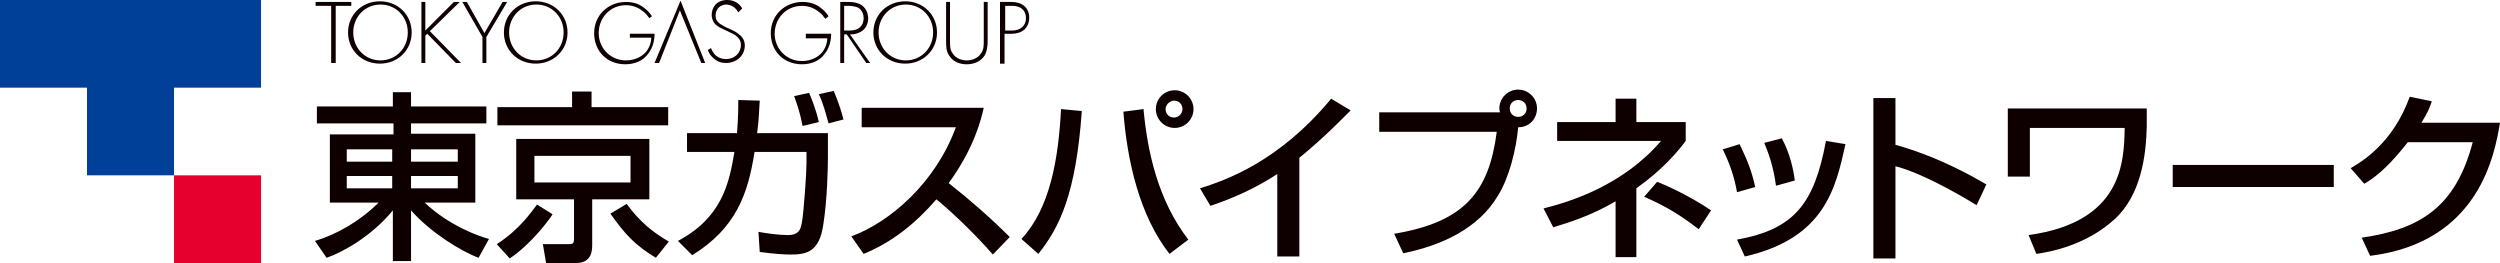 <?xml version="1.0" encoding="utf-8"?>
<!-- Generator: Adobe Illustrator 24.1.0, SVG Export Plug-In . SVG Version: 6.00 Build 0)  -->
<svg version="1.1" id="レイヤー_1" xmlns="http://www.w3.org/2000/svg" xmlns:xlink="http://www.w3.org/1999/xlink" x="0px"
	 y="0px" viewBox="0 0 385 40.5" style="enable-background:new 0 0 385 40.5;" xml:space="preserve">
<style type="text/css">
	.st0{fill:#E6002D;}
	.st1{fill:#004098;}
	.st2{fill:#0E0000;}
</style>
<g>
	<rect x="26.8" y="27" class="st0" width="13.4" height="13.5"/>
	<polygon class="st1" points="13.4,27 13.4,13.5 0,13.5 0,0 40.2,0 40.2,13.5 26.8,13.5 26.8,27 	"/>
	<g>
		<path class="st2" d="M74.9,19H63.3v1.6h9.9v10.6h-7.8c3.8,3.6,8.4,5.2,9.9,5.6l-1.6,2.9c-2.7-1-7.4-3.9-10.4-7.3v7.8h-2.8v-7.8
			c-3.2,3.9-7.6,6.4-10.2,7.3l-1.8-2.6c3.4-1,7-3.1,9.8-5.9h-7.5V20.7h9.8V19H48.8v-2.6h11.7v-2.2h2.8v2.2h11.6V19z M53.4,24.9h7V23
			h-7V24.9z M53.4,29h7v-1.9h-7V29z M63.3,24.9h7.2V23h-7.2V24.9z M63.3,29h7.2v-1.9h-7.2V29z"/>
		<path class="st2" d="M85.1,33c-0.5,0.8-3.2,4.5-6.6,6.8l-2-2.2c3.6-2.3,5.5-5.2,6.2-6.1L85.1,33z M102.9,19.3H76.6v-2.8h11.5v-2.4
			h3v2.4h11.8V19.3z M100,21.4v9.3h-8.8v7.1c0,1.3-0.4,2.7-2.5,2.7h-4.6l-0.5-2.9h3.9c0.6,0,0.9,0,0.9-0.8v-6.1h-8.9v-9.3H100z
			 M82.3,28.1h14.8V24H82.3V28.1z M101,39.7c-3.3-2-4.8-3.7-7-6.8l2.5-1.5c2,2.7,3.9,4.3,6.5,5.8L101,39.7z"/>
		<path class="st2" d="M127.5,20.5v3.7c0,1.4-0.1,6.6-0.7,10.3c-0.6,4.4-2.7,4.7-5.1,4.7c-0.9,0-2.5-0.1-4.7-0.4l-0.2-3.1
			c1,0.2,3.1,0.5,4.5,0.5c1.8,0,2-0.9,2.2-2c0.3-1.7,0.7-7.6,0.7-9v-1.8h-8c-1,6.4-2.8,11.7-9.6,15.9l-2.2-2.2
			c6.8-3.6,7.9-8.9,8.7-13.7h-7.3v-2.9h7.7c0.2-2.6,0.2-4.2,0.2-5.1l3.3,0.1c-0.1,1.2-0.1,2.8-0.4,5H127.5z M123.6,19.4
			c-0.4-2-0.7-2.9-1.3-4.6l2.3-0.5c0.4,1,1,2.3,1.5,4.5L123.6,19.4z M127.6,19c-0.3-1-0.7-2.8-1.5-4.5l2.3-0.5
			c0.6,1.5,1,2.5,1.5,4.4L127.6,19z"/>
		<path class="st2" d="M131.1,36.4c6-2.2,13-8.3,16.1-16.8h-14.5v-3h18.8c-0.4,1.7-1.4,6.1-5.4,11.6c3.3,2.6,6.5,5.4,9.4,8.3
			l-2.6,2.7c-3.2-3.7-7.4-7.5-8.7-8.5c-3.2,3.7-6.8,6.6-11.2,8.4L131.1,36.4z"/>
		<path class="st2" d="M157.3,36.8c4.4-4.7,5.7-12.3,6.1-20l3.2,0.3c-0.9,12.7-3.4,17.9-6.7,22L157.3,36.8z M176.1,16.8
			c0.6,6.5,2.2,14,6.9,20.1l-2.9,2.2c-4.6-5.9-6.5-14.2-7.1-21.9L176.1,16.8z M183.8,16.8c0,1.6-1.3,2.9-2.9,2.9
			c-1.6,0-2.9-1.3-2.9-2.9c0-1.6,1.3-2.9,2.9-2.9C182.5,13.9,183.8,15.2,183.8,16.8 M179.5,16.8c0,0.8,0.6,1.3,1.3,1.3
			c0.7,0,1.3-0.6,1.3-1.3c0-0.8-0.6-1.3-1.3-1.3C180.2,15.5,179.5,16.1,179.5,16.8"/>
		<path class="st2" d="M200,39.5h-3.3V26.8c-3.2,2.1-6.7,3.7-10.3,4.9l-1.6-2.7c3.8-1.2,12.1-4,20.2-13.8l3,1.8
			c-1.1,1.1-4.1,4.2-7.9,7.3V39.5z"/>
		<path class="st2" d="M214.7,36c10.8-1.8,14.6-6.4,15.8-15.7h-18.1v-3H231c0-0.1-0.1-0.3-0.1-0.6c0-1.6,1.3-2.9,2.9-2.9
			c1.6,0,2.9,1.3,2.9,2.9c0,1.5-1.1,2.9-2.9,2.9c-0.3,3.4-1.4,7.8-3.1,10.5c-3,5.1-8.7,7.7-14.6,8.9L214.7,36z M232.5,16.7
			c0,0.8,0.6,1.3,1.3,1.3c0.8,0,1.3-0.6,1.3-1.3c0-0.8-0.6-1.3-1.3-1.3C233.1,15.4,232.5,15.9,232.5,16.7"/>
		<path class="st2" d="M252,39.6h-3.2V31c-3.7,2.2-7.3,3.3-9.6,4l-1.5-2.9c4-1,12.2-3.5,18.1-10.4h-16v-2.9h9v-3.6h3.2v3.6h7.6v2.9
			c-1.2,1.6-3.4,4.3-7.6,7.3V39.6z M261.6,35.3c-3-2.3-5-3.5-8.4-5l2-2.3c1.6,0.6,5.4,2.4,8.3,4.4L261.6,35.3z"/>
		<path class="st2" d="M267.5,29.6c-0.4-2.3-1.1-4.4-2.2-6.6l2.6-0.8c1.3,2.7,1.9,4.3,2.4,6.6L267.5,29.6z M267.5,36.9
			c8.9-1.6,11.9-5.6,13.7-15.2l3,0.5c-1.5,6.8-3.2,14.5-15.5,17.3L267.5,36.9z M273.5,28.6c-0.4-3.1-1.2-5.1-1.8-6.6l2.7-0.7
			c1.3,2.4,1.8,4.9,2,6.5L273.5,28.6z"/>
		<path class="st2" d="M291.9,15.1v7.2c6.8,1.9,12.1,5,14,6.1l-1.5,3.2c-3.1-1.9-8.6-5-12.5-6v14.2h-3.4V15.1H291.9z"/>
		<path class="st2" d="M330.6,16.7l0,2.8c-0.1,4.5-0.9,10.6-5,14.3c-4.4,4-9.9,5-12,5.3l-1.2-2.9c14.5-2,14.7-11.3,14.8-16.5h-14.6
			v7.5h-3.4V16.7H330.6z"/>
		<rect x="334.6" y="25.4" class="st2" width="24.8" height="3.4"/>
		<path class="st2" d="M385,18.9c-0.8,4.7-3.1,18.4-20,20.5l-1.3-2.8c9.1-1.3,14.5-4.8,17.1-14.7h-10c-2.5,3.2-4.6,5.2-6.7,6.4
			l-2.1-2.4c1.7-1,6.5-3.8,9.1-11l3.4,0.7c-0.3,0.9-0.6,1.7-1.6,3.3H385z"/>
		<polygon class="st2" points="51.7,0.9 51.7,9.7 51,9.7 51,0.9 48.6,0.9 48.6,0.3 54.1,0.3 54.1,0.9 		"/>
		<path class="st2" d="M63.4,5c0,2.7-2.1,4.8-4.9,4.8c-2.8,0-4.9-2.1-4.9-4.8c0-2.7,2.1-4.8,4.9-4.8C61.3,0.2,63.4,2.3,63.4,5
			 M62.8,5c0-2.4-1.8-4.3-4.2-4.3c-2.4,0-4.2,1.9-4.2,4.3c0,2.4,1.8,4.3,4.2,4.3C61,9.3,62.8,7.4,62.8,5"/>
		<polygon class="st2" points="65.5,4.7 69.9,0.3 70.8,0.3 66.2,4.8 71,9.7 70.2,9.7 65.8,5.2 65.5,5.5 65.5,9.7 64.9,9.7 64.9,0.3 
			65.5,0.3 		"/>
		<polygon class="st2" points="74.3,5.7 71.2,0.3 71.9,0.3 74.6,5.1 77.4,0.3 78.1,0.3 74.9,5.7 74.9,9.7 74.3,9.7 		"/>
		<path class="st2" d="M87.4,5c0,2.7-2.1,4.8-4.9,4.8c-2.8,0-4.9-2.1-4.9-4.8c0-2.7,2.1-4.8,4.9-4.8C85.3,0.2,87.4,2.3,87.4,5
			 M86.8,5c0-2.4-1.8-4.3-4.2-4.3c-2.4,0-4.2,1.9-4.2,4.3c0,2.4,1.8,4.3,4.2,4.3C85,9.3,86.8,7.4,86.8,5"/>
		<path class="st2" d="M96.9,5.2h3.9c0,0.9-0.2,2.1-1,3.1c-0.8,1.1-2.1,1.6-3.5,1.6c-2.8,0-4.8-2-4.8-4.8c0-2.8,2.2-4.8,4.9-4.8
			c1.3,0,2.2,0.4,2.9,1c0.4,0.3,0.7,0.6,1.1,1.2L100,2.8c-0.3-0.4-0.6-0.8-0.9-1c-0.6-0.5-1.5-1-2.7-1c-2.4,0-4.2,1.9-4.2,4.3
			c0,2.3,1.8,4.2,4.2,4.2c1.6,0,2.8-0.8,3.3-1.6c0.4-0.6,0.6-1.3,0.6-1.9h-3.3V5.2z"/>
		<polygon class="st2" points="104.7,1.6 101.5,9.7 100.8,9.7 104.8,0.1 108.6,9.7 108,9.7 		"/>
		<path class="st2" d="M113.7,1.9c-0.6-1.1-1.6-1.2-1.8-1.2c-1.1,0-1.7,0.8-1.7,1.7c0,1,0.7,1.3,1.6,1.8c0.9,0.4,1.4,0.6,1.9,1
			c0.4,0.3,1,0.8,1,1.8c0,1.6-1.3,2.7-2.9,2.7c-1.2,0-1.8-0.6-2.2-1c-0.4-0.4-0.5-0.8-0.6-1l0.5-0.3c0.1,0.4,0.4,0.7,0.5,0.9
			c0.4,0.5,1.1,0.8,1.8,0.8c1.3,0,2.3-0.9,2.3-2.2c0-0.5-0.2-1-0.9-1.5c-0.3-0.2-0.8-0.4-1.6-0.8c-0.9-0.4-1.4-0.7-1.7-1.2
			c-0.2-0.4-0.3-0.7-0.3-1.1c0-1.1,0.7-2.3,2.4-2.3c0.9,0,1.8,0.4,2.3,1.3L113.7,1.9z"/>
		<path class="st2" d="M124.1,5.2h3.9c0,0.9-0.2,2.1-1,3.1c-0.8,1.1-2.1,1.6-3.5,1.6c-2.8,0-4.8-2-4.8-4.8c0-2.8,2.2-4.8,4.9-4.8
			c1.3,0,2.2,0.4,2.9,1c0.4,0.3,0.7,0.6,1.1,1.2l-0.5,0.4c-0.3-0.4-0.6-0.8-0.9-1c-0.6-0.5-1.5-1-2.7-1c-2.4,0-4.2,1.9-4.2,4.3
			c0,2.3,1.8,4.2,4.2,4.2c1.6,0,2.8-0.8,3.3-1.6c0.4-0.6,0.6-1.3,0.6-1.9h-3.3V5.2z"/>
		<path class="st2" d="M133.4,9.7l-3-4.4H130v4.4h-0.6V0.3h1.3c0.7,0,1.4,0.1,2,0.5c0.7,0.5,1,1.3,1,2c0,0.9-0.4,1.9-1.6,2.3
			c-0.5,0.2-0.9,0.2-1.2,0.2l3.1,4.4H133.4z M130,4.7h0.9c1.3,0,2.1-0.7,2.1-1.9c0-0.9-0.5-1.4-0.8-1.6c-0.4-0.2-1.1-0.3-1.4-0.3
			H130V4.7z"/>
		<path class="st2" d="M144.3,5c0,2.7-2.1,4.8-4.9,4.8c-2.8,0-4.9-2.1-4.9-4.8c0-2.7,2.1-4.8,4.9-4.8C142.2,0.2,144.3,2.3,144.3,5
			 M143.7,5c0-2.4-1.8-4.3-4.2-4.3c-2.4,0-4.2,1.9-4.2,4.3c0,2.4,1.8,4.3,4.2,4.3C141.9,9.3,143.7,7.4,143.7,5"/>
		<path class="st2" d="M146.3,0.3v5.9c0,0.9,0,1.5,0.4,2c0.5,0.9,1.6,1.1,2.2,1.1c0.6,0,1.6-0.2,2.2-1.1c0.4-0.6,0.4-1.1,0.4-2V0.3
			h0.6v5.9c0,1-0.1,1.7-0.5,2.4c-0.7,1-1.8,1.3-2.7,1.3c-0.8,0-2-0.2-2.7-1.3c-0.5-0.7-0.5-1.4-0.5-2.4V0.3H146.3z"/>
		<path class="st2" d="M154.7,5.3v4.5H154V0.3h1.8c1.5,0,2.7,0.8,2.7,2.4c0,1.6-1.1,2.5-2.7,2.5H154.7z M154.7,4.7h1.2
			c1.2,0,2.1-0.7,2.1-1.9c0-1.2-0.8-1.9-2.1-1.9h-1.1V4.7z"/>
	</g>
</g>
</svg>
